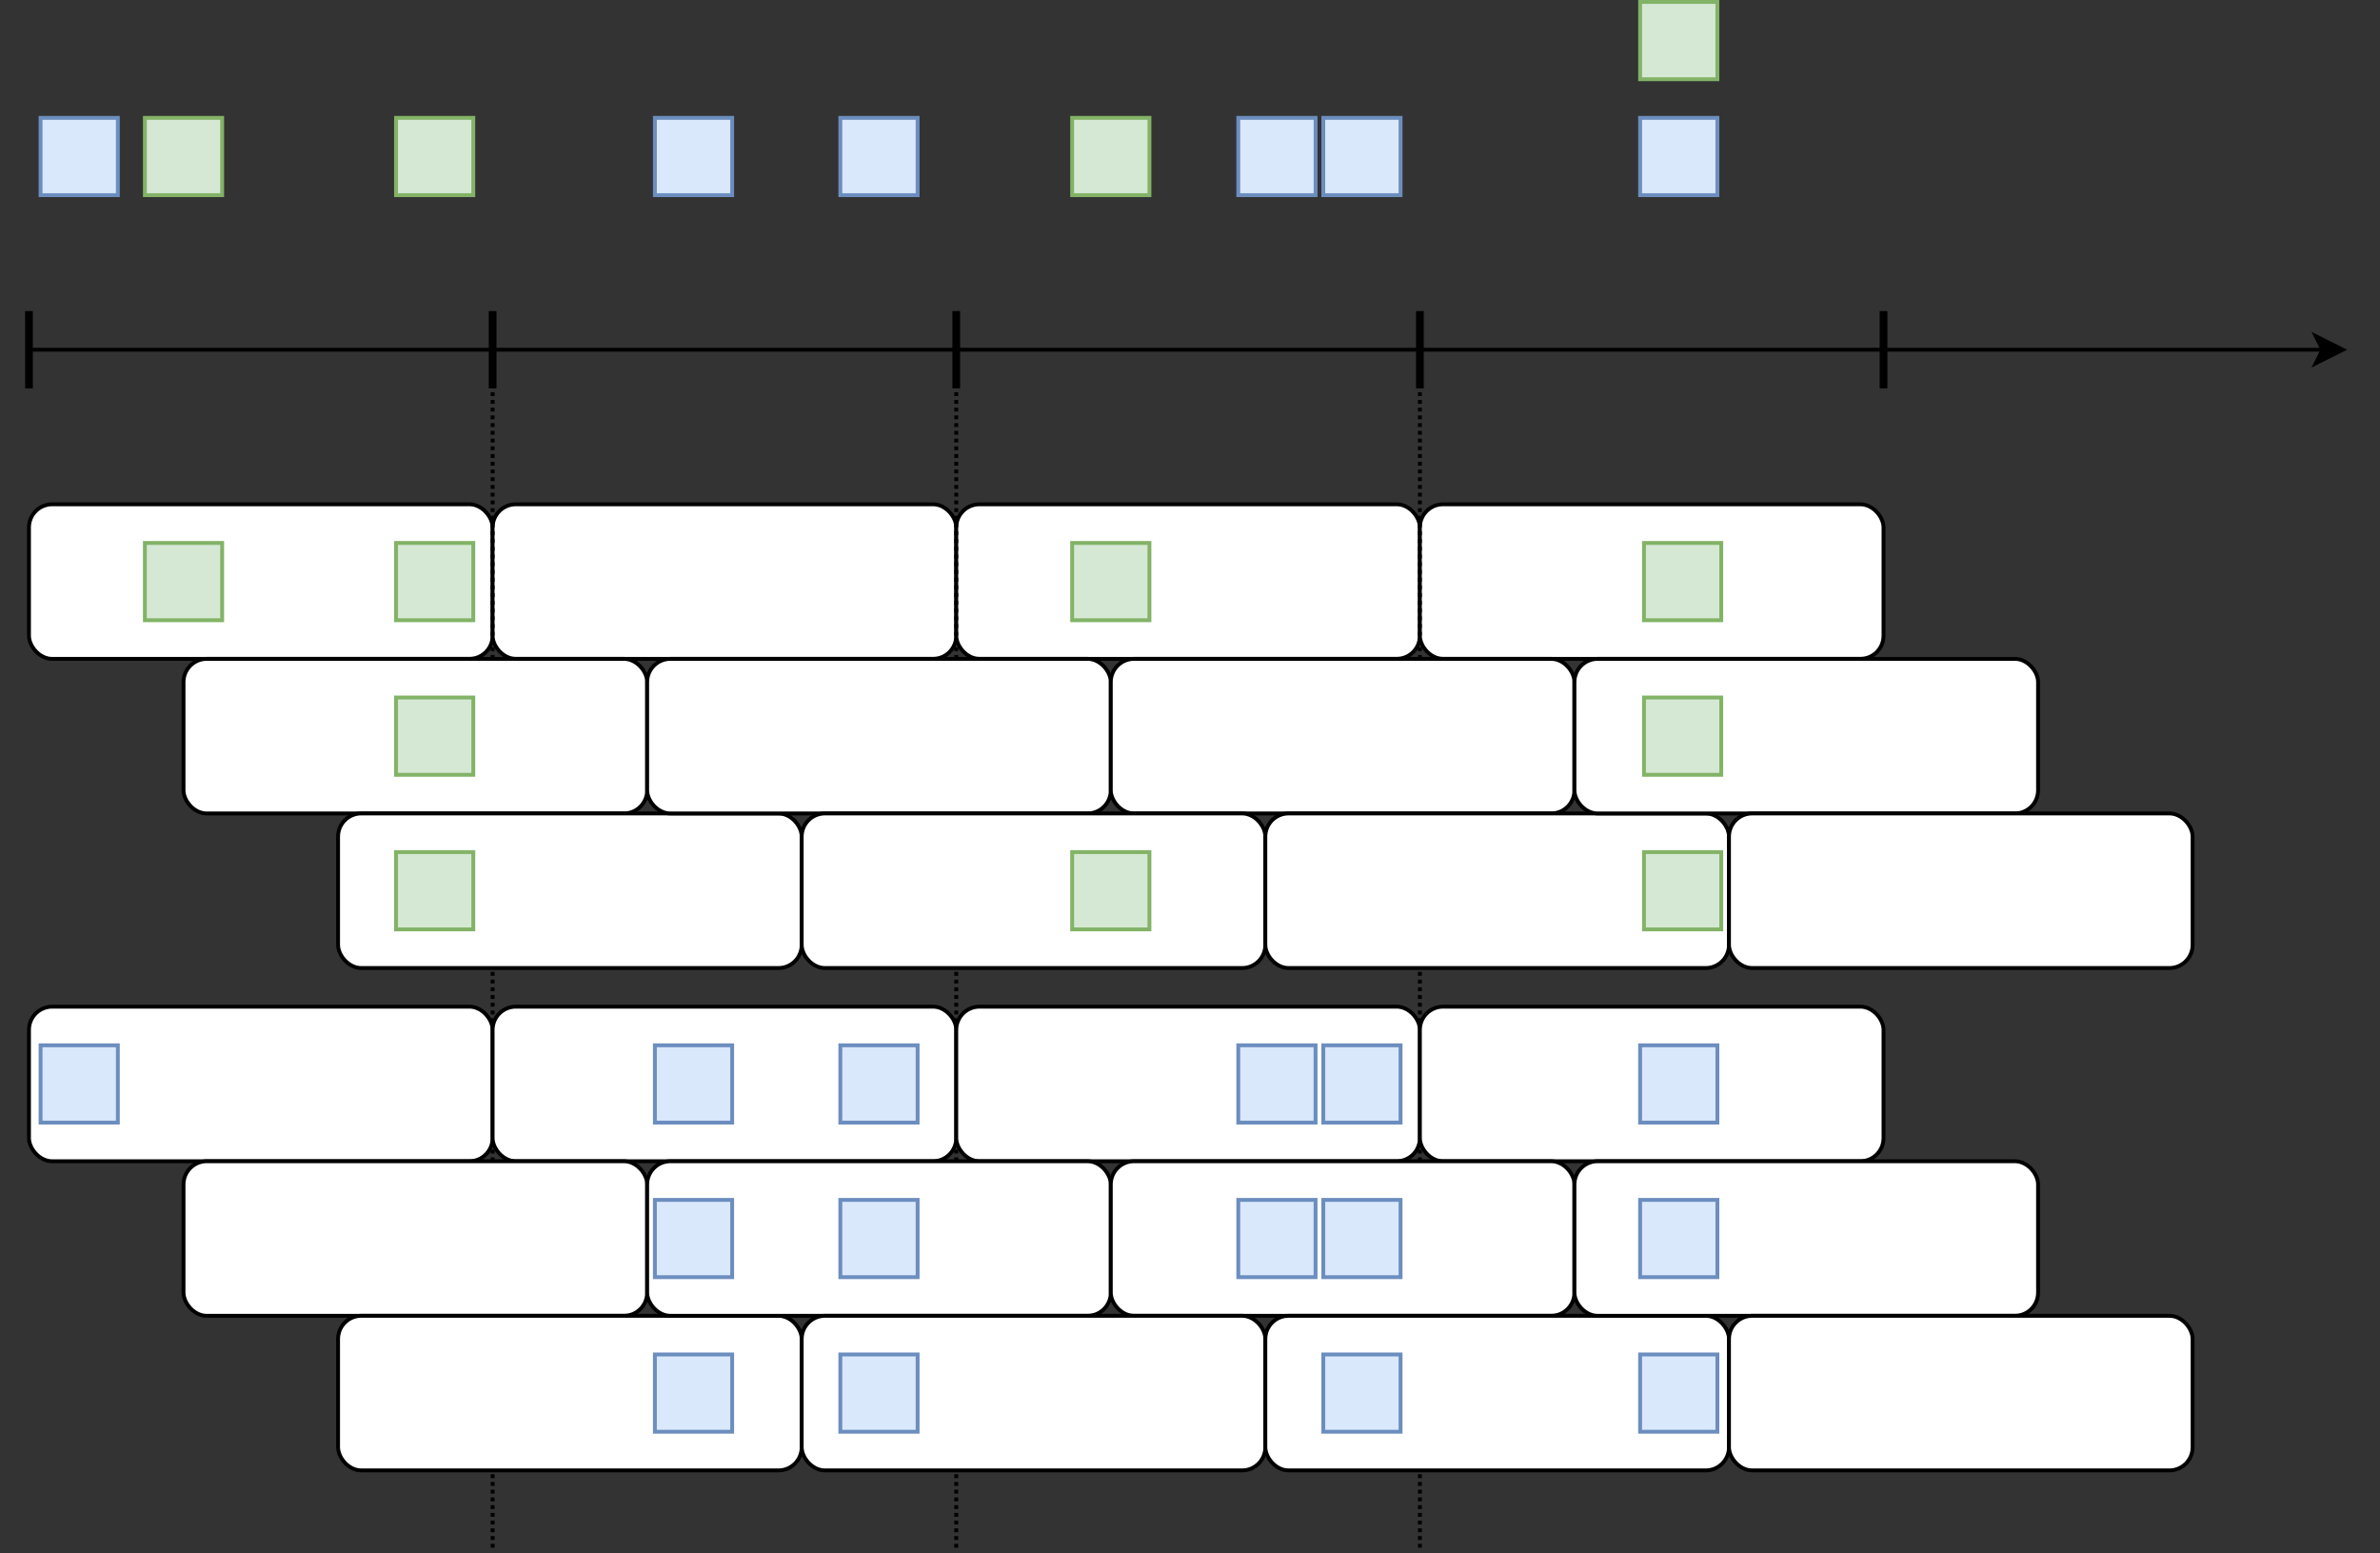<?xml version="1.0" encoding="UTF-8"?>
<!DOCTYPE svg PUBLIC "-//W3C//DTD SVG 1.1//EN" "http://www.w3.org/Graphics/SVG/1.1/DTD/svg11.dtd">
<svg xmlns="http://www.w3.org/2000/svg" xmlns:xlink="http://www.w3.org/1999/xlink" version="1.1" width="616px" height="402px" viewBox="-0.5 -0.5 616 402" content="&lt;mxfile host=&quot;Electron&quot; modified=&quot;2020-04-12T14:32:15.077Z&quot; agent=&quot;5.0 (Macintosh; Intel Mac OS X 10_15_3) AppleWebKit/537.36 (KHTML, like Gecko) draw.io/12.9.9 Chrome/80.0.399.163 Electron/8.2.1 Safari/537.36&quot; etag=&quot;WJ4oE3AaA9wNO2R5v3Iy&quot; version=&quot;12.9.9&quot; type=&quot;device&quot;&gt;&lt;diagram id=&quot;iGlV0RnCrjvSJrDeRoCM&quot; name=&quot;Page-1&quot;&gt;5ZxRb9owEMc/DY+TYjsJ4XGlHaumTZ2Q1r6miYFsASNjCt2nXygJEJsVQonvCC8IDjDJ73+27842LdYdL3synI6+i5inLerEyxa7bVEakCB7XBle1waPtNeGoUzitYlsDf3kL8+NTm6dJzGflT6ohEhVMi0bIzGZ8EiVbKGUYlH+2ECk5V+dhkNuGPpRmJrWxyRWo/y2aHtr/8qT4aj4ZeJ31u+Mw+LD+Z3MRmEsFjsmdtdiXSmEWj8bL7s8XbEruKy/9+U/724uTPKJOuYL89tp79v0PpY/HPbrd683XdKnT3krL2E6z284v1j1WhDgk/jzCmT2KkrD2SyJWuxmpMZpZiDZU/M68kZ5XEKbX1WPizFX8jX7wGIL1MshjXZYFjbJ01AlL2VBwlzX4aa5zS88iCS7EuoULpg3kzsgK/QoWpiJuYx4/qVdflo7/qGGVCiHXBkNZU927nprepOnglT0sFRSzCcxXzXiZMIsRoni/WkYrd5dZL2zrNsgSdOuSIV8+y6LQx4MVtLOlBR/+M47fhTw58F7Sr9wqfjyXa0LMViJIfVzhjuuQPe4go56V/US56pQWSX/n4gJL0NcwypGBnoB3YE6mhuzE/uD0RCx2x/cq5NOH4BOVU5vx7Jw3tUJt5kqPqqc0ZBl6fyrk851zySd0ZBl6dpXJ53nn0k6oyHL0gWHpftQ5OfxIHb3RX4BfWa+f57Ij7S9EkTw0K/TCKrEwUW1uJ7LTlOoS5FhPSJRvwCsHWzeWndSbWUQYB42rEek1fi9lXWQFSvIESkvfqwuQRYIkCMS0gvA2mkjw3pEsoh/bDWwMmisRyRyW6zkMNYzQNILSntcj+yD5NYGqRkpkxbcsza07zUjZ9IyUXCsRcOYurRR3Qfv07RSCmSHklGPhadUKaOxQ8kofYJTYpV6HNaBTM/7wAcyVneCYinkC5BhPe+K2coSh7PRZgRYvXgIleJy8mahziXs69BnKP9sC9l6QzWX99l5V9UaIq8+tZ4s78HF17rlPe/KW0Pk1WOCk+U9uEBbt7yVUk07ARfRXN51wAOuSpmjJUrasu7Gk8AouQhTHOpi86VibQ4TJab7EjylSmswlnwpQNfjKtX+LaXLDjpKCOc4V/cl+B6HcI7z9EgA3JeK+PGyawR6DdklJlerNQKv7g0iIKUXeKyVYo2LwepBY617gwjMIACOtVL9FWRt2O2AT0AIF9D1EiQCSghDPr2Sh4ASwpBPL4jBU/IrTaIwJTJvz74ey5QQJux6iczbsxRmmRLCKU4vkSHwJYRlDb1EhoBSpR2KMCUyBD0OYbykl8gQUEIYL+klMgQ9DmG8pJfI4H2p3YgN6dpfPXh76rNWk+N23fvRQU6mwWOtND1cDNY9dXK7WOvewQ6DNYDGWvcOdpBzlOCDQCFrw7BCDwJBI0/9gg8CAW0CVv14Kvwg0MhTv/CDQCNP/cJ7ayOSLAMruLc2IssysIJPWY3IsvTD1PCDQCOyLAMr+CDQiCzLwGpxEPD7z2TMHp9u3Omt9O5J9FOJY/6sF/+mGf3QYo2bZrKX279XXp/32P5HNbv7Bw==&lt;/diagram&gt;&lt;/mxfile&gt;"><rect x="-0.5" y="-0.5" width="616" height="402" fill="#333333" stroke="none"/><defs/><g><path d="M 7 90 L 600.63 90" fill="none" stroke="#000000" stroke-miterlimit="10" pointer-events="stroke"/><path d="M 605.88 90 L 598.88 93.5 L 600.63 90 L 598.88 86.5 Z" fill="#000000" stroke="#000000" stroke-miterlimit="10" pointer-events="all"/><rect x="10" y="30" width="20" height="20" fill="#dae8fc" stroke="#6c8ebf" pointer-events="all"/><path d="M 127 100 L 127 80" fill="none" stroke="#000000" stroke-width="2" stroke-miterlimit="10" pointer-events="stroke"/><path d="M 7 100 L 7 80" fill="none" stroke="#000000" stroke-width="2" stroke-miterlimit="10" pointer-events="stroke"/><path d="M 247 100 L 247 80" fill="none" stroke="#000000" stroke-width="2" stroke-miterlimit="10" pointer-events="stroke"/><path d="M 367 100 L 367 80" fill="none" stroke="#000000" stroke-width="2" stroke-miterlimit="10" pointer-events="stroke"/><path d="M 487 100 L 487 80" fill="none" stroke="#000000" stroke-width="2" stroke-miterlimit="10" pointer-events="stroke"/><rect x="102" y="30" width="20" height="20" fill="#d5e8d4" stroke="#82b366" pointer-events="all"/><rect x="37" y="30" width="20" height="20" fill="#d5e8d4" stroke="#82b366" pointer-events="all"/><rect x="169" y="30" width="20" height="20" fill="#dae8fc" stroke="#6c8ebf" pointer-events="all"/><rect x="217" y="30" width="20" height="20" fill="#dae8fc" stroke="#6c8ebf" pointer-events="all"/><rect x="277" y="30" width="20" height="20" fill="#d5e8d4" stroke="#82b366" pointer-events="all"/><rect x="320" y="30" width="20" height="20" fill="#dae8fc" stroke="#6c8ebf" pointer-events="all"/><rect x="342" y="30" width="20" height="20" fill="#dae8fc" stroke="#6c8ebf" pointer-events="all"/><rect x="424" y="30" width="20" height="20" fill="#dae8fc" stroke="#6c8ebf" pointer-events="all"/><rect x="424" y="0" width="20" height="20" fill="#d5e8d4" stroke="#82b366" pointer-events="all"/><rect x="7" y="130" width="120" height="40" rx="6" ry="6" fill="#ffffff" stroke="#000000" pointer-events="all"/><rect x="37" y="140" width="20" height="20" fill="#d5e8d4" stroke="#82b366" pointer-events="all"/><rect x="102" y="140" width="20" height="20" fill="#d5e8d4" stroke="#82b366" pointer-events="all"/><rect x="127" y="130" width="120" height="40" rx="6" ry="6" fill="#ffffff" stroke="#000000" pointer-events="all"/><rect x="247" y="130" width="120" height="40" rx="6" ry="6" fill="#ffffff" stroke="#000000" pointer-events="all"/><rect x="367" y="130" width="120" height="40" rx="6" ry="6" fill="#ffffff" stroke="#000000" pointer-events="all"/><rect x="277" y="140" width="20" height="20" fill="#d5e8d4" stroke="#82b366" pointer-events="all"/><rect x="425" y="140" width="20" height="20" fill="#d5e8d4" stroke="#82b366" pointer-events="all"/><path d="M 127 400 L 127 100" fill="none" stroke="#000000" stroke-miterlimit="10" stroke-dasharray="1 1" pointer-events="stroke"/><path d="M 247 400 L 247 100" fill="none" stroke="#000000" stroke-miterlimit="10" stroke-dasharray="1 1" pointer-events="stroke"/><path d="M 367 400 L 367 100" fill="none" stroke="#000000" stroke-miterlimit="10" stroke-dasharray="1 1" pointer-events="stroke"/><rect x="47" y="170" width="120" height="40" rx="6" ry="6" fill="#ffffff" stroke="#000000" pointer-events="all"/><rect x="87" y="210" width="120" height="40" rx="6" ry="6" fill="#ffffff" stroke="#000000" pointer-events="all"/><rect x="167" y="170" width="120" height="40" rx="6" ry="6" fill="#ffffff" stroke="#000000" pointer-events="all"/><rect x="287" y="170" width="120" height="40" rx="6" ry="6" fill="#ffffff" stroke="#000000" pointer-events="all"/><rect x="207" y="210" width="120" height="40" rx="6" ry="6" fill="#ffffff" stroke="#000000" pointer-events="all"/><rect x="327" y="210" width="120" height="40" rx="6" ry="6" fill="#ffffff" stroke="#000000" pointer-events="all"/><rect x="407" y="170" width="120" height="40" rx="6" ry="6" fill="#ffffff" stroke="#000000" pointer-events="all"/><rect x="447" y="210" width="120" height="40" rx="6" ry="6" fill="#ffffff" stroke="#000000" pointer-events="all"/><rect x="102" y="180" width="20" height="20" fill="#d5e8d4" stroke="#82b366" pointer-events="all"/><rect x="425" y="180" width="20" height="20" fill="#d5e8d4" stroke="#82b366" pointer-events="all"/><rect x="425" y="220" width="20" height="20" fill="#d5e8d4" stroke="#82b366" pointer-events="all"/><rect x="102" y="220" width="20" height="20" fill="#d5e8d4" stroke="#82b366" pointer-events="all"/><rect x="7" y="260" width="120" height="40" rx="6" ry="6" fill="#ffffff" stroke="#000000" pointer-events="all"/><rect x="127" y="260" width="120" height="40" rx="6" ry="6" fill="#ffffff" stroke="#000000" pointer-events="all"/><rect x="247" y="260" width="120" height="40" rx="6" ry="6" fill="#ffffff" stroke="#000000" pointer-events="all"/><rect x="367" y="260" width="120" height="40" rx="6" ry="6" fill="#ffffff" stroke="#000000" pointer-events="all"/><rect x="47" y="300" width="120" height="40" rx="6" ry="6" fill="#ffffff" stroke="#000000" pointer-events="all"/><rect x="87" y="340" width="120" height="40" rx="6" ry="6" fill="#ffffff" stroke="#000000" pointer-events="all"/><rect x="167" y="300" width="120" height="40" rx="6" ry="6" fill="#ffffff" stroke="#000000" pointer-events="all"/><rect x="287" y="300" width="120" height="40" rx="6" ry="6" fill="#ffffff" stroke="#000000" pointer-events="all"/><rect x="207" y="340" width="120" height="40" rx="6" ry="6" fill="#ffffff" stroke="#000000" pointer-events="all"/><rect x="327" y="340" width="120" height="40" rx="6" ry="6" fill="#ffffff" stroke="#000000" pointer-events="all"/><rect x="407" y="300" width="120" height="40" rx="6" ry="6" fill="#ffffff" stroke="#000000" pointer-events="all"/><rect x="447" y="340" width="120" height="40" rx="6" ry="6" fill="#ffffff" stroke="#000000" pointer-events="all"/><rect x="10" y="270" width="20" height="20" fill="#dae8fc" stroke="#6c8ebf" pointer-events="all"/><rect x="169" y="270" width="20" height="20" fill="#dae8fc" stroke="#6c8ebf" pointer-events="all"/><rect x="169" y="310" width="20" height="20" fill="#dae8fc" stroke="#6c8ebf" pointer-events="all"/><rect x="169" y="350" width="20" height="20" fill="#dae8fc" stroke="#6c8ebf" pointer-events="all"/><rect x="217" y="270" width="20" height="20" fill="#dae8fc" stroke="#6c8ebf" pointer-events="all"/><rect x="217" y="310" width="20" height="20" fill="#dae8fc" stroke="#6c8ebf" pointer-events="all"/><rect x="217" y="350" width="20" height="20" fill="#dae8fc" stroke="#6c8ebf" pointer-events="all"/><rect x="320" y="270" width="20" height="20" fill="#dae8fc" stroke="#6c8ebf" pointer-events="all"/><rect x="320" y="310" width="20" height="20" fill="#dae8fc" stroke="#6c8ebf" pointer-events="all"/><rect x="342" y="270" width="20" height="20" fill="#dae8fc" stroke="#6c8ebf" pointer-events="all"/><rect x="342" y="310" width="20" height="20" fill="#dae8fc" stroke="#6c8ebf" pointer-events="all"/><rect x="342" y="350" width="20" height="20" fill="#dae8fc" stroke="#6c8ebf" pointer-events="all"/><rect x="424" y="270" width="20" height="20" fill="#dae8fc" stroke="#6c8ebf" pointer-events="all"/><rect x="424" y="310" width="20" height="20" fill="#dae8fc" stroke="#6c8ebf" pointer-events="all"/><rect x="424" y="350" width="20" height="20" fill="#dae8fc" stroke="#6c8ebf" pointer-events="all"/><rect x="277" y="220" width="20" height="20" fill="#d5e8d4" stroke="#82b366" pointer-events="all"/></g></svg>